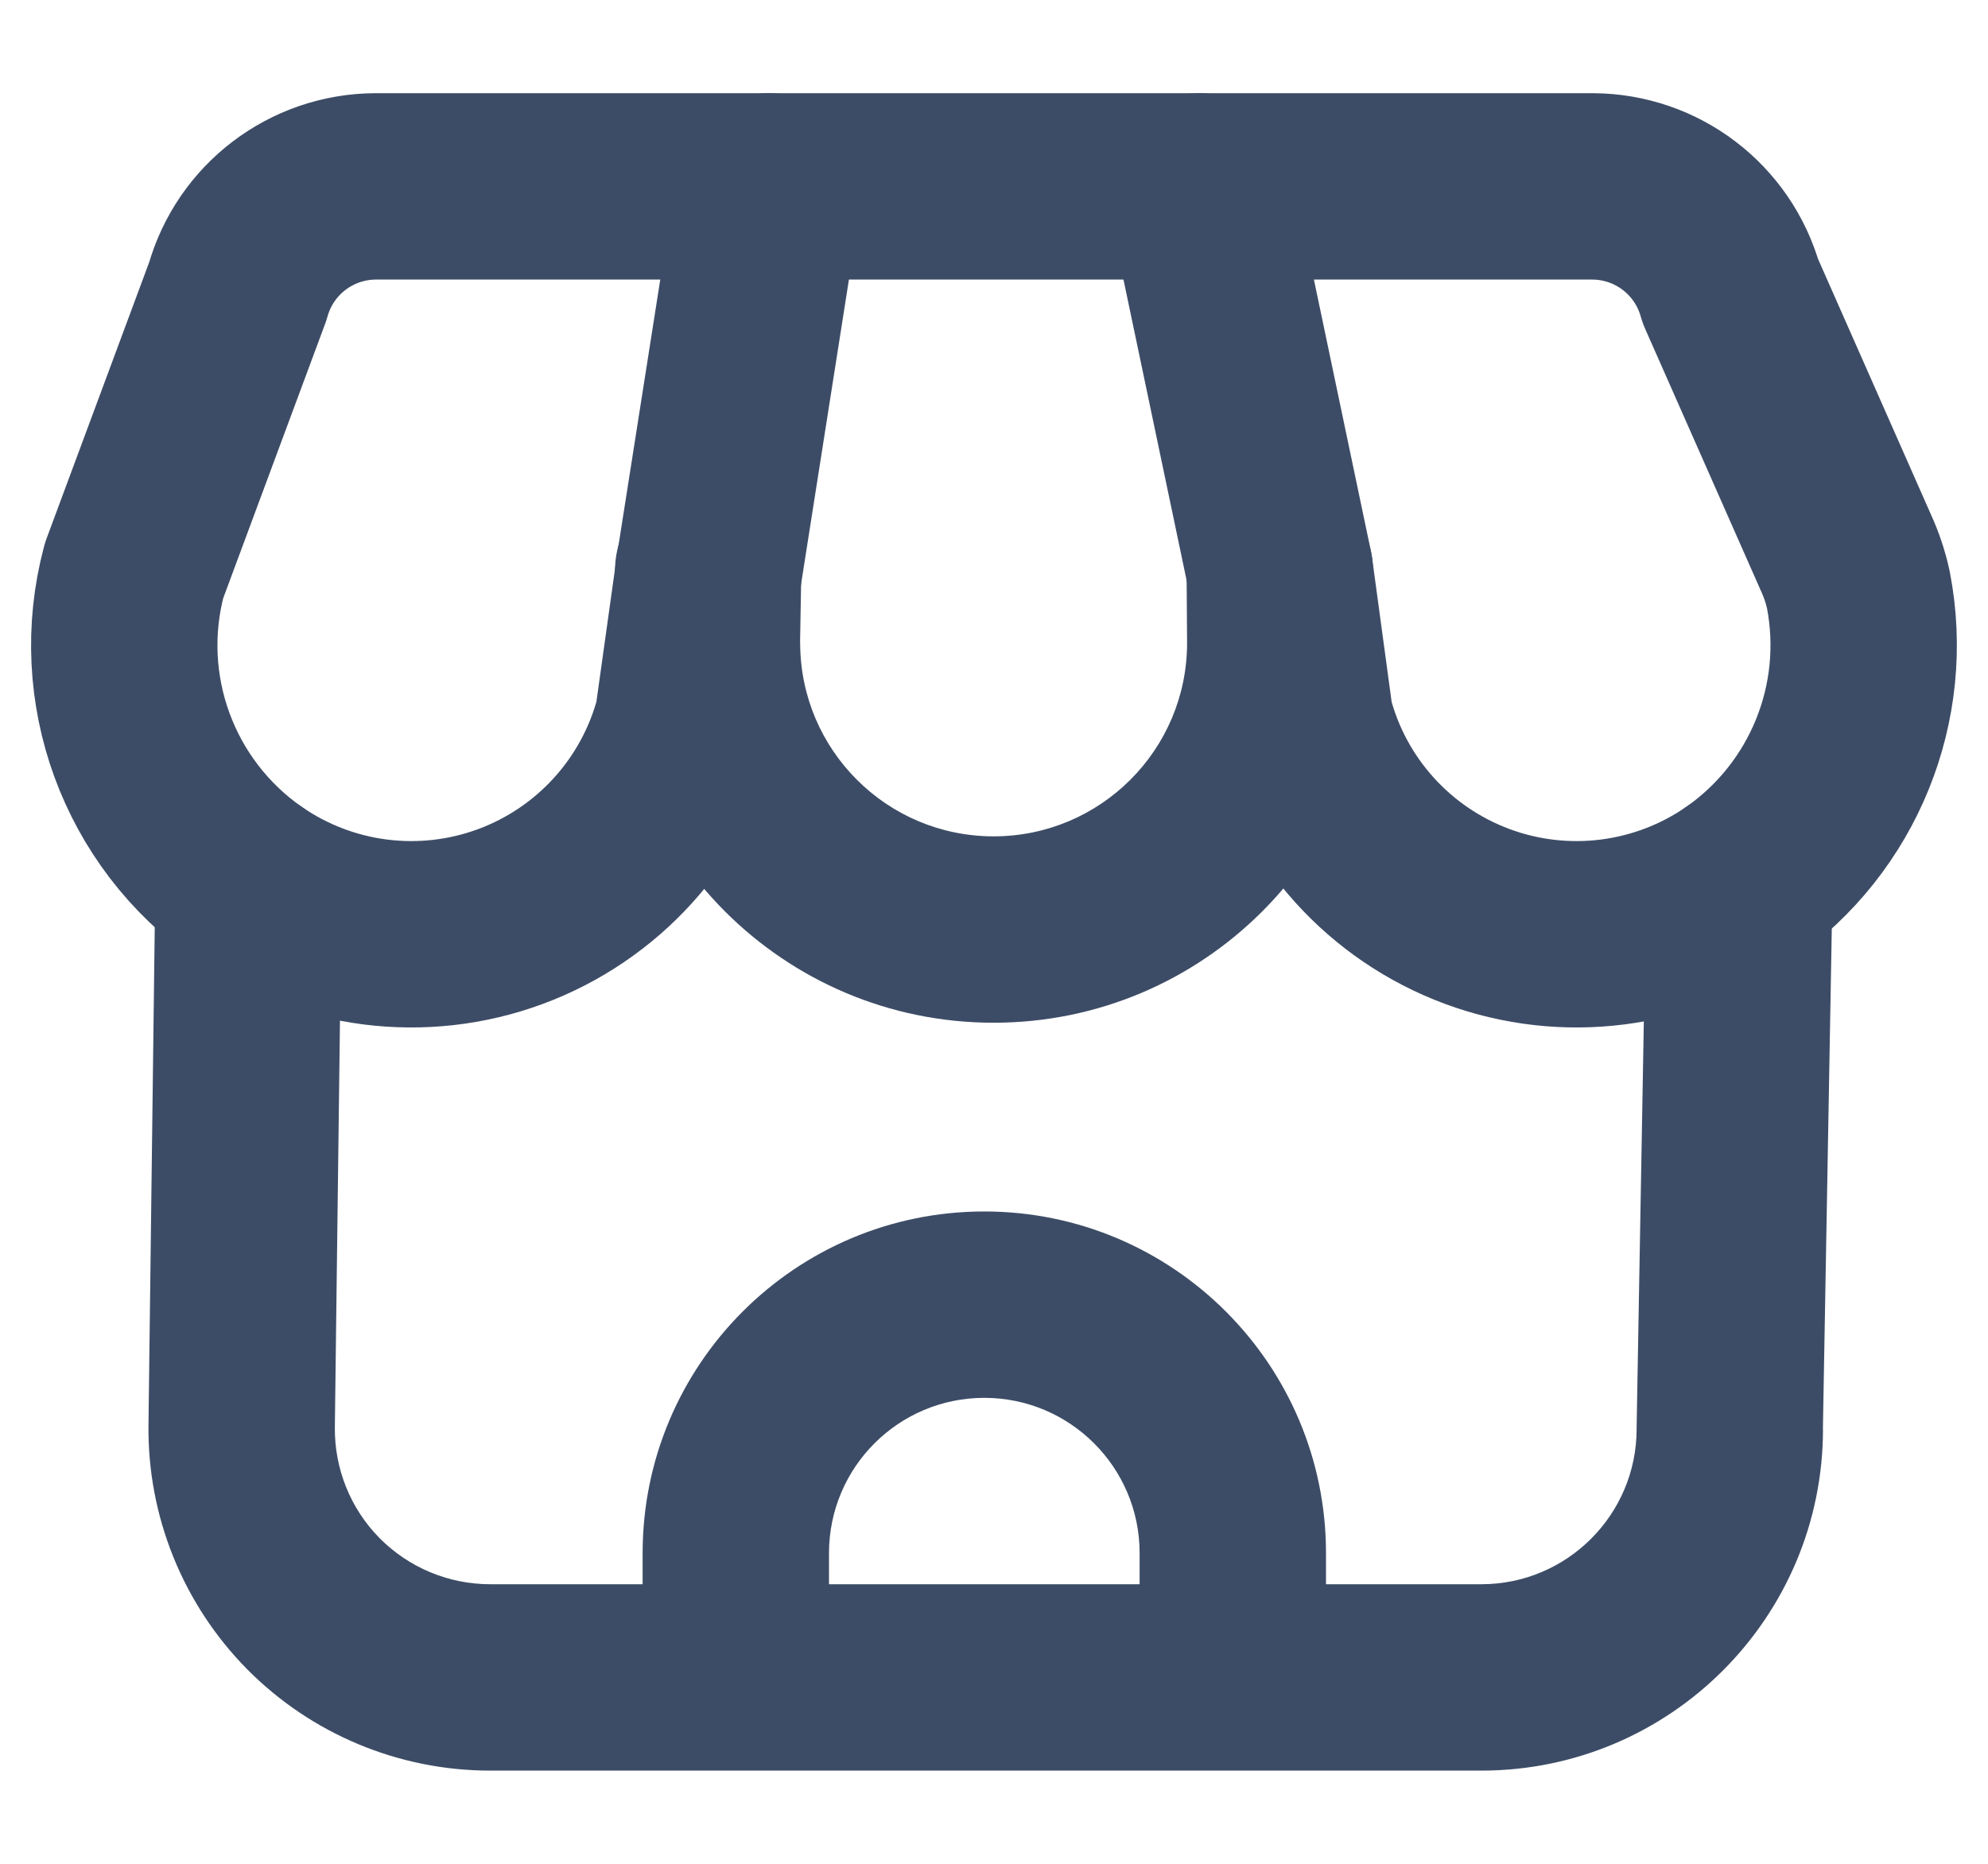 <svg width="16" height="15" viewBox="0 0 16 15" fill="none" xmlns="http://www.w3.org/2000/svg">
<path fill-rule="evenodd" clip-rule="evenodd" d="M3.023 1.5C2.506 1.502 2.053 1.846 1.914 2.344L1.079 4.592C0.826 5.541 1.194 6.547 2 7.109C2.617 7.537 3.404 7.637 4.109 7.376C4.813 7.115 5.346 6.527 5.536 5.8L5.704 4.6L6.191 1.5H3.023Z" stroke="#3D4C66" stroke-width="1.5" stroke-linecap="round" stroke-linejoin="round"/>
<path fill-rule="evenodd" clip-rule="evenodd" d="M12.818 1.5C13.335 1.502 13.787 1.846 13.927 2.344L14.857 4.449C14.901 4.545 14.935 4.646 14.957 4.749C15.132 5.656 14.757 6.58 14 7.109C13.382 7.537 12.595 7.637 11.89 7.376C11.186 7.115 10.653 6.527 10.464 5.8L10.3 4.592L9.651 1.5H12.818Z" stroke="#3D4C66" stroke-width="1.5" stroke-linecap="round" stroke-linejoin="round"/>
<path d="M6.191 0.75C5.776 0.75 5.441 1.086 5.441 1.5C5.441 1.914 5.776 2.25 6.191 2.25V0.75ZM9.651 2.25C10.065 2.25 10.401 1.914 10.401 1.5C10.401 1.086 10.065 0.75 9.651 0.75V2.25ZM6.449 4.605C6.457 4.191 6.127 3.849 5.712 3.842C5.298 3.835 4.957 4.165 4.95 4.579L6.449 4.605ZM5.69 5.174L4.94 5.161V5.174H5.69ZM10.304 5.174H11.054L11.054 5.169L10.304 5.174ZM11.05 4.587C11.047 4.173 10.709 3.839 10.294 3.842C9.88 3.845 9.547 4.183 9.55 4.597L11.05 4.587ZM2.75 7.118C2.755 6.704 2.423 6.364 2.009 6.359C1.595 6.354 1.255 6.685 1.25 7.1L2.75 7.118ZM1.945 11.476L1.195 11.467L1.195 11.467L1.945 11.476ZM2.522 12.906L3.055 12.379H3.055L2.522 12.906ZM3.945 13.5V12.75H3.945L3.945 13.5ZM5.921 14.25C6.335 14.25 6.671 13.914 6.671 13.5C6.671 13.086 6.335 12.75 5.921 12.75V14.25ZM14.749 7.122C14.757 6.708 14.427 6.366 14.013 6.359C13.599 6.352 13.257 6.682 13.25 7.096L14.749 7.122ZM13.922 11.5L13.172 11.487V11.5H13.922ZM9.922 12.75C9.507 12.75 9.172 13.086 9.172 13.5C9.172 13.914 9.507 14.25 9.922 14.25V12.75ZM5.172 13.5C5.172 13.914 5.507 14.25 5.922 14.25C6.336 14.25 6.672 13.914 6.672 13.5H5.172ZM9.172 13.5C9.172 13.914 9.507 14.25 9.922 14.25C10.336 14.25 10.672 13.914 10.672 13.5H9.172ZM5.922 12.75C5.507 12.75 5.172 13.086 5.172 13.5C5.172 13.914 5.507 14.25 5.922 14.25V12.75ZM9.922 14.25C10.336 14.25 10.672 13.914 10.672 13.5C10.672 13.086 10.336 12.75 9.922 12.75V14.25ZM6.191 2.25H9.651V0.75H6.191V2.25ZM4.95 4.579L4.94 5.161L6.439 5.187L6.449 4.605L4.95 4.579ZM4.94 5.174C4.94 6.862 6.308 8.231 7.997 8.231V6.731C7.137 6.731 6.44 6.034 6.44 5.174H4.94ZM7.997 8.231C9.685 8.231 11.054 6.862 11.054 5.174H9.554C9.554 6.034 8.857 6.731 7.997 6.731V8.231ZM11.054 5.169L11.05 4.587L9.55 4.597L9.554 5.179L11.054 5.169ZM1.25 7.1L1.195 11.467L2.695 11.485L2.75 7.118L1.25 7.1ZM1.195 11.467C1.186 12.202 1.472 12.91 1.988 13.433L3.055 12.379C2.82 12.141 2.691 11.819 2.695 11.485L1.195 11.467ZM1.988 13.433C2.505 13.956 3.21 14.25 3.945 14.25L3.945 12.75C3.61 12.75 3.29 12.616 3.055 12.379L1.988 13.433ZM3.945 14.25H5.921V12.75H3.945V14.25ZM13.25 7.096L13.172 11.487L14.671 11.513L14.749 7.122L13.25 7.096ZM13.172 11.5C13.172 12.19 12.612 12.75 11.922 12.75V14.25C13.44 14.25 14.672 13.019 14.672 11.5H13.172ZM11.922 12.75H9.922V14.25H11.922V12.75ZM6.672 13.5V12.5H5.172V13.5H6.672ZM6.672 12.5C6.672 11.81 7.231 11.25 7.922 11.25V9.75C6.403 9.75 5.172 10.981 5.172 12.5H6.672ZM7.922 11.25C8.612 11.25 9.172 11.81 9.172 12.5H10.672C10.672 10.981 9.44 9.75 7.922 9.75V11.25ZM9.172 12.5V13.5H10.672V12.5H9.172ZM5.922 14.25H9.922V12.75H5.922V14.25Z" fill="#3D4C66"/>
</svg>
